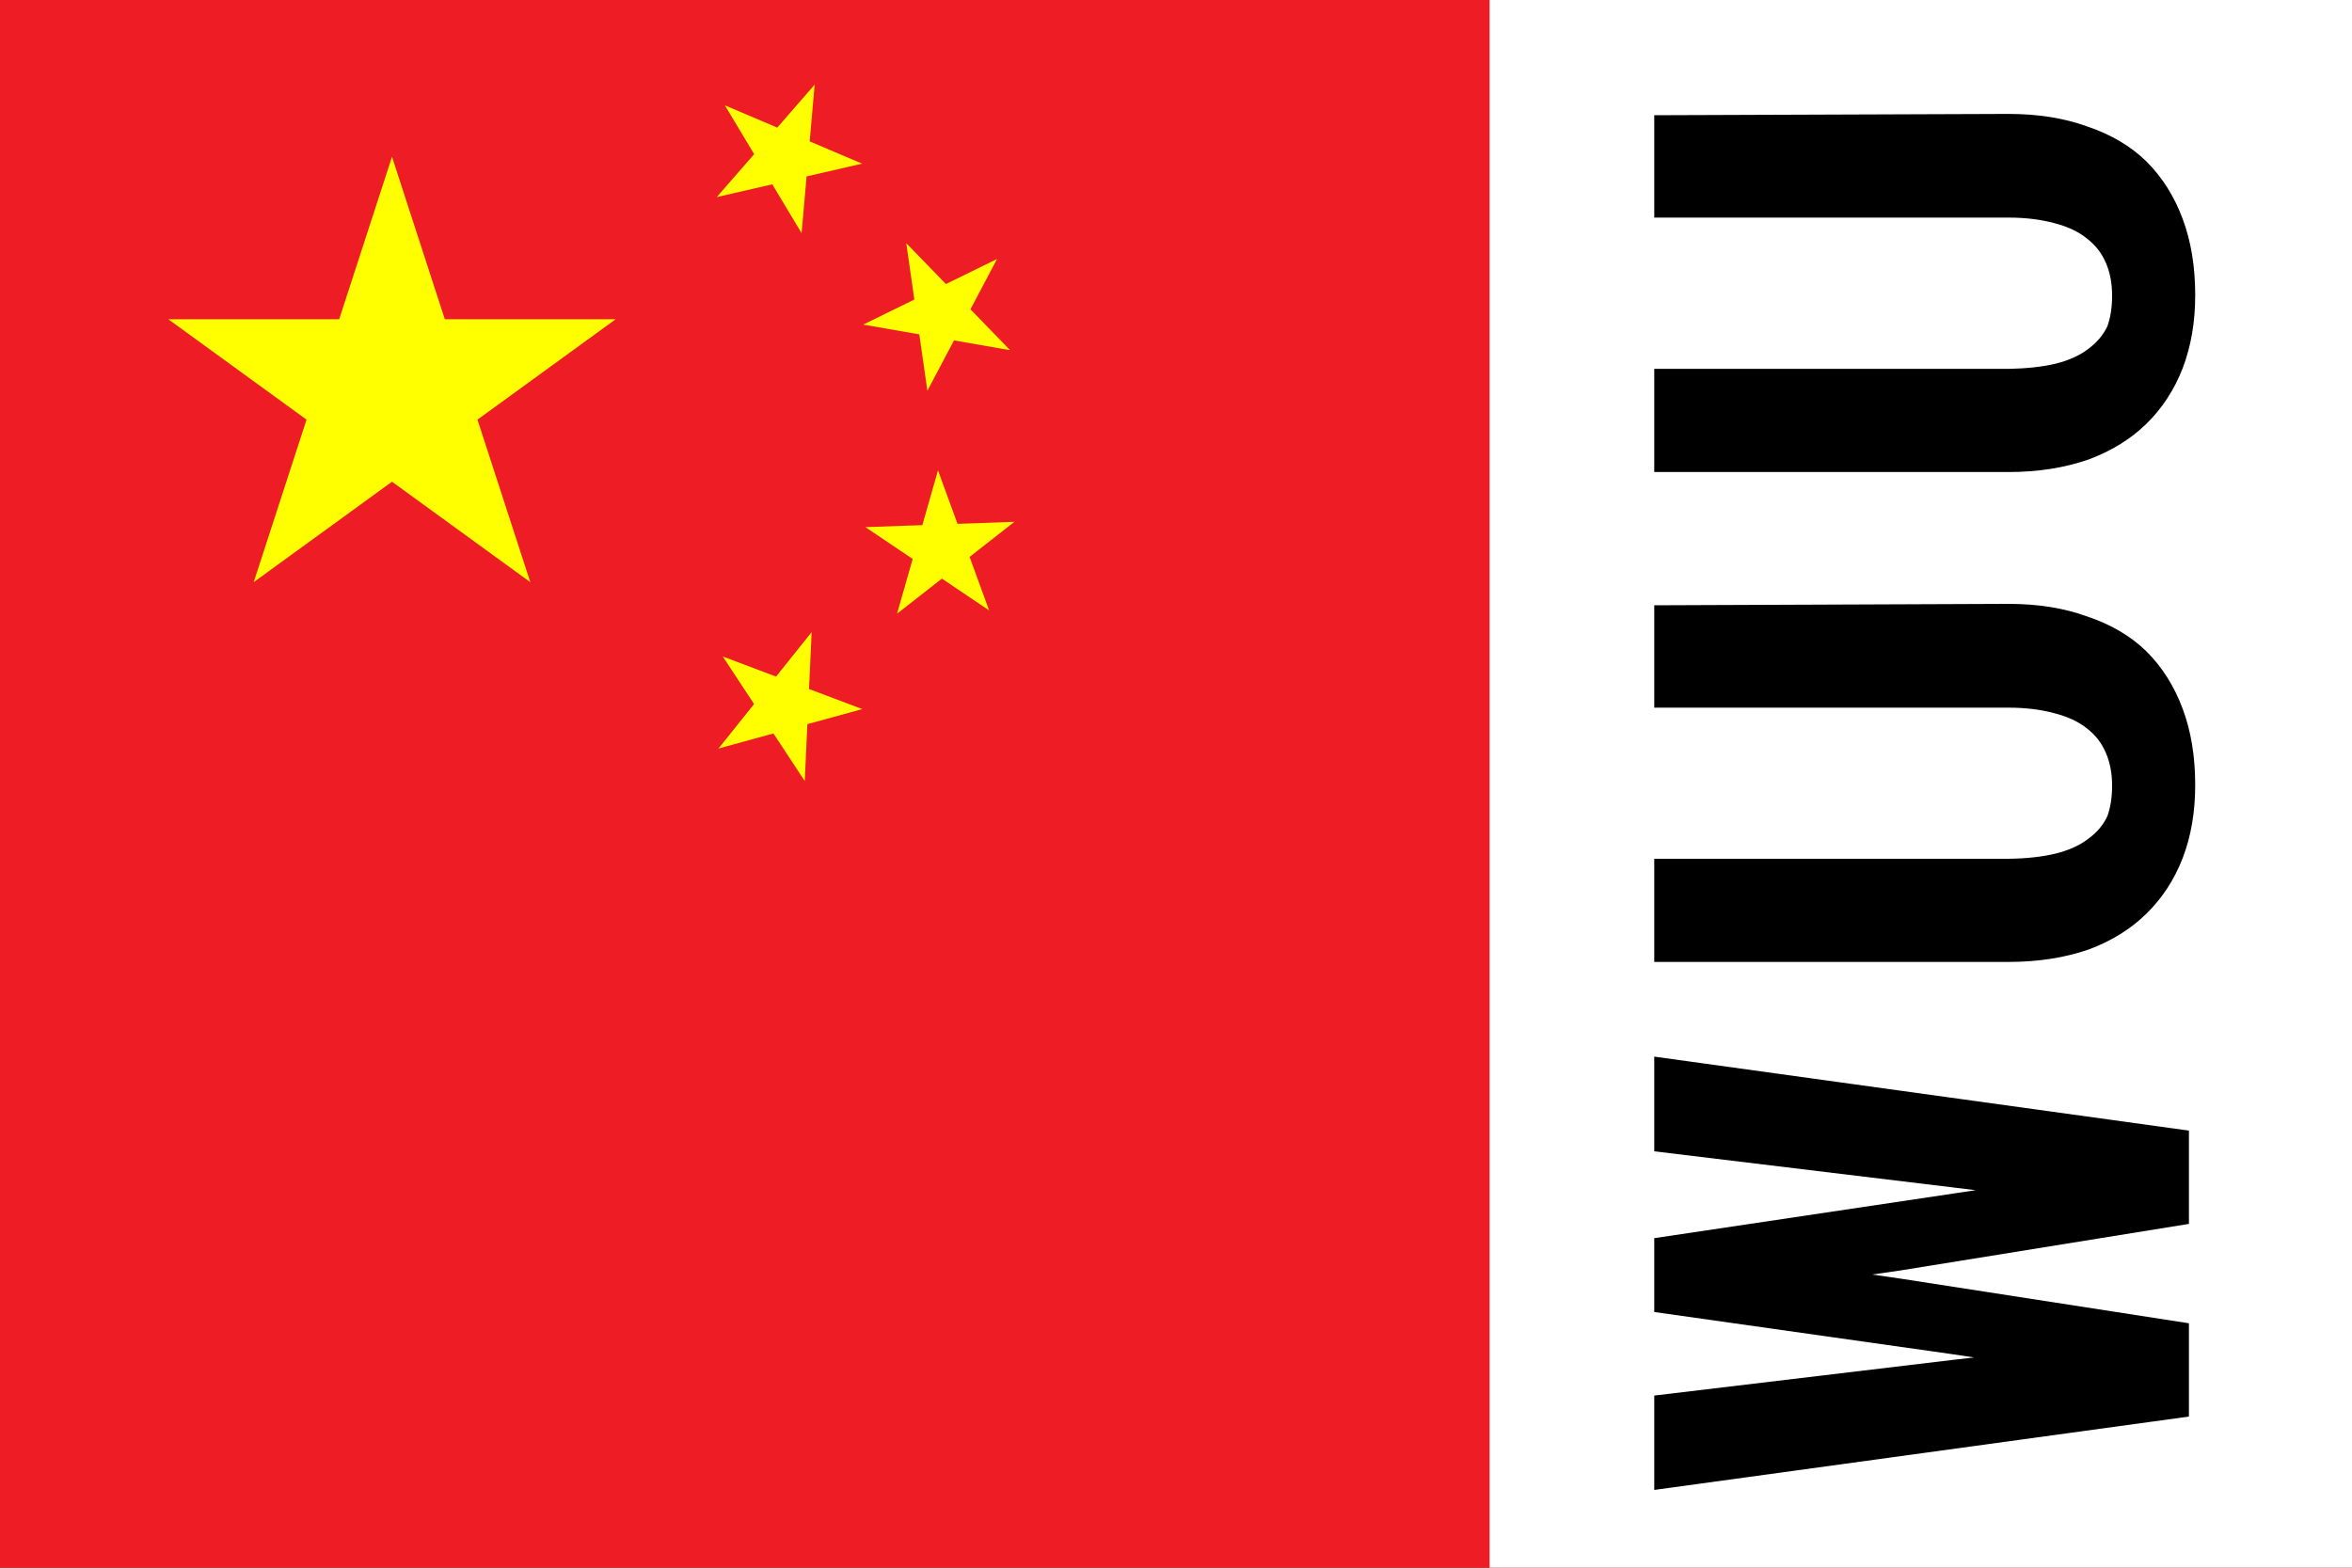 <svg width="30" height="20" xmlns="http://www.w3.org/2000/svg"><rect width="100%" height="100%" fill="#333333" stroke="none"/><symbol id="cmn" width="30" height="20"><defs><path id="s" d="m0-1 .588 1.809-1.539-1.118h1.902l-1.539 1.118z" fill="#ff0"/></defs><rect width="30" height="20" fill="#ee1c25"/><use transform="translate(5,5) scale(3)" href="#s"/><use transform="translate(10 2) rotate(23.036)" href="#s"/><use transform="translate(12 4) rotate(45.87)" href="#s"/><use transform="translate(12 7) rotate(69.945)" href="#s"/><use transform="translate(10 9) rotate(20.66)" href="#s"/></symbol><use href="#cmn"/><path d="M19 0h11v20H19z" fill="#fff"/><path transform="matrix(0 -.2.2 0 0 0)" d="m-90.36 139.6h5.95l2.85-18.4.26-1.8.26 1.8 2.97 18.4h5.95l4.72-34.1h-6.04l-2.31 19.1-.17 1.4-.21-1.4-2.85-19.1h-4.71l-2.69 19-.21 1.4-.16-1.4-2.27-19h-6.02zm51.75-34.1h-6.53v22.6q-0 1.6-.35 2.9-.33 1.3-.98 2.1-.61.8-1.55 1.2-.91.4-2.1.4-1.1 0-1.94-.3-.85-.4-1.43-1.2-.63-.8-.96-2.1-.31-1.3-.33-3v-22.6h-6.58v22.6q0 2.8.79 5.1.82 2.2 2.3 3.7 1.47 1.5 3.53 2.3 2.08.8 4.66.8 2.74 0 4.87-.8 2.15-.8 3.65-2.3 1.47-1.5 2.24-3.8.8-2.2.8-5zm31.26 0h-6.53v22.6q-0 1.6-.35 2.9-.33 1.3-.99 2.1-.61.8-1.54 1.2-.91.4-2.11.4-1.1 0-1.94-.3-.84-.4-1.43-1.2-.63-.8-.96-2.1-.3-1.3-.33-3v-22.6h-6.58v22.6q0 2.8.8 5.1.82 2.2 2.29 3.7t3.53 2.3q2.09.8 4.66.8 2.74 0 4.87-.8 2.15-.8 3.65-2.3 1.475-1.5 2.248-3.8.795-2.2.795-5z"/></svg>
